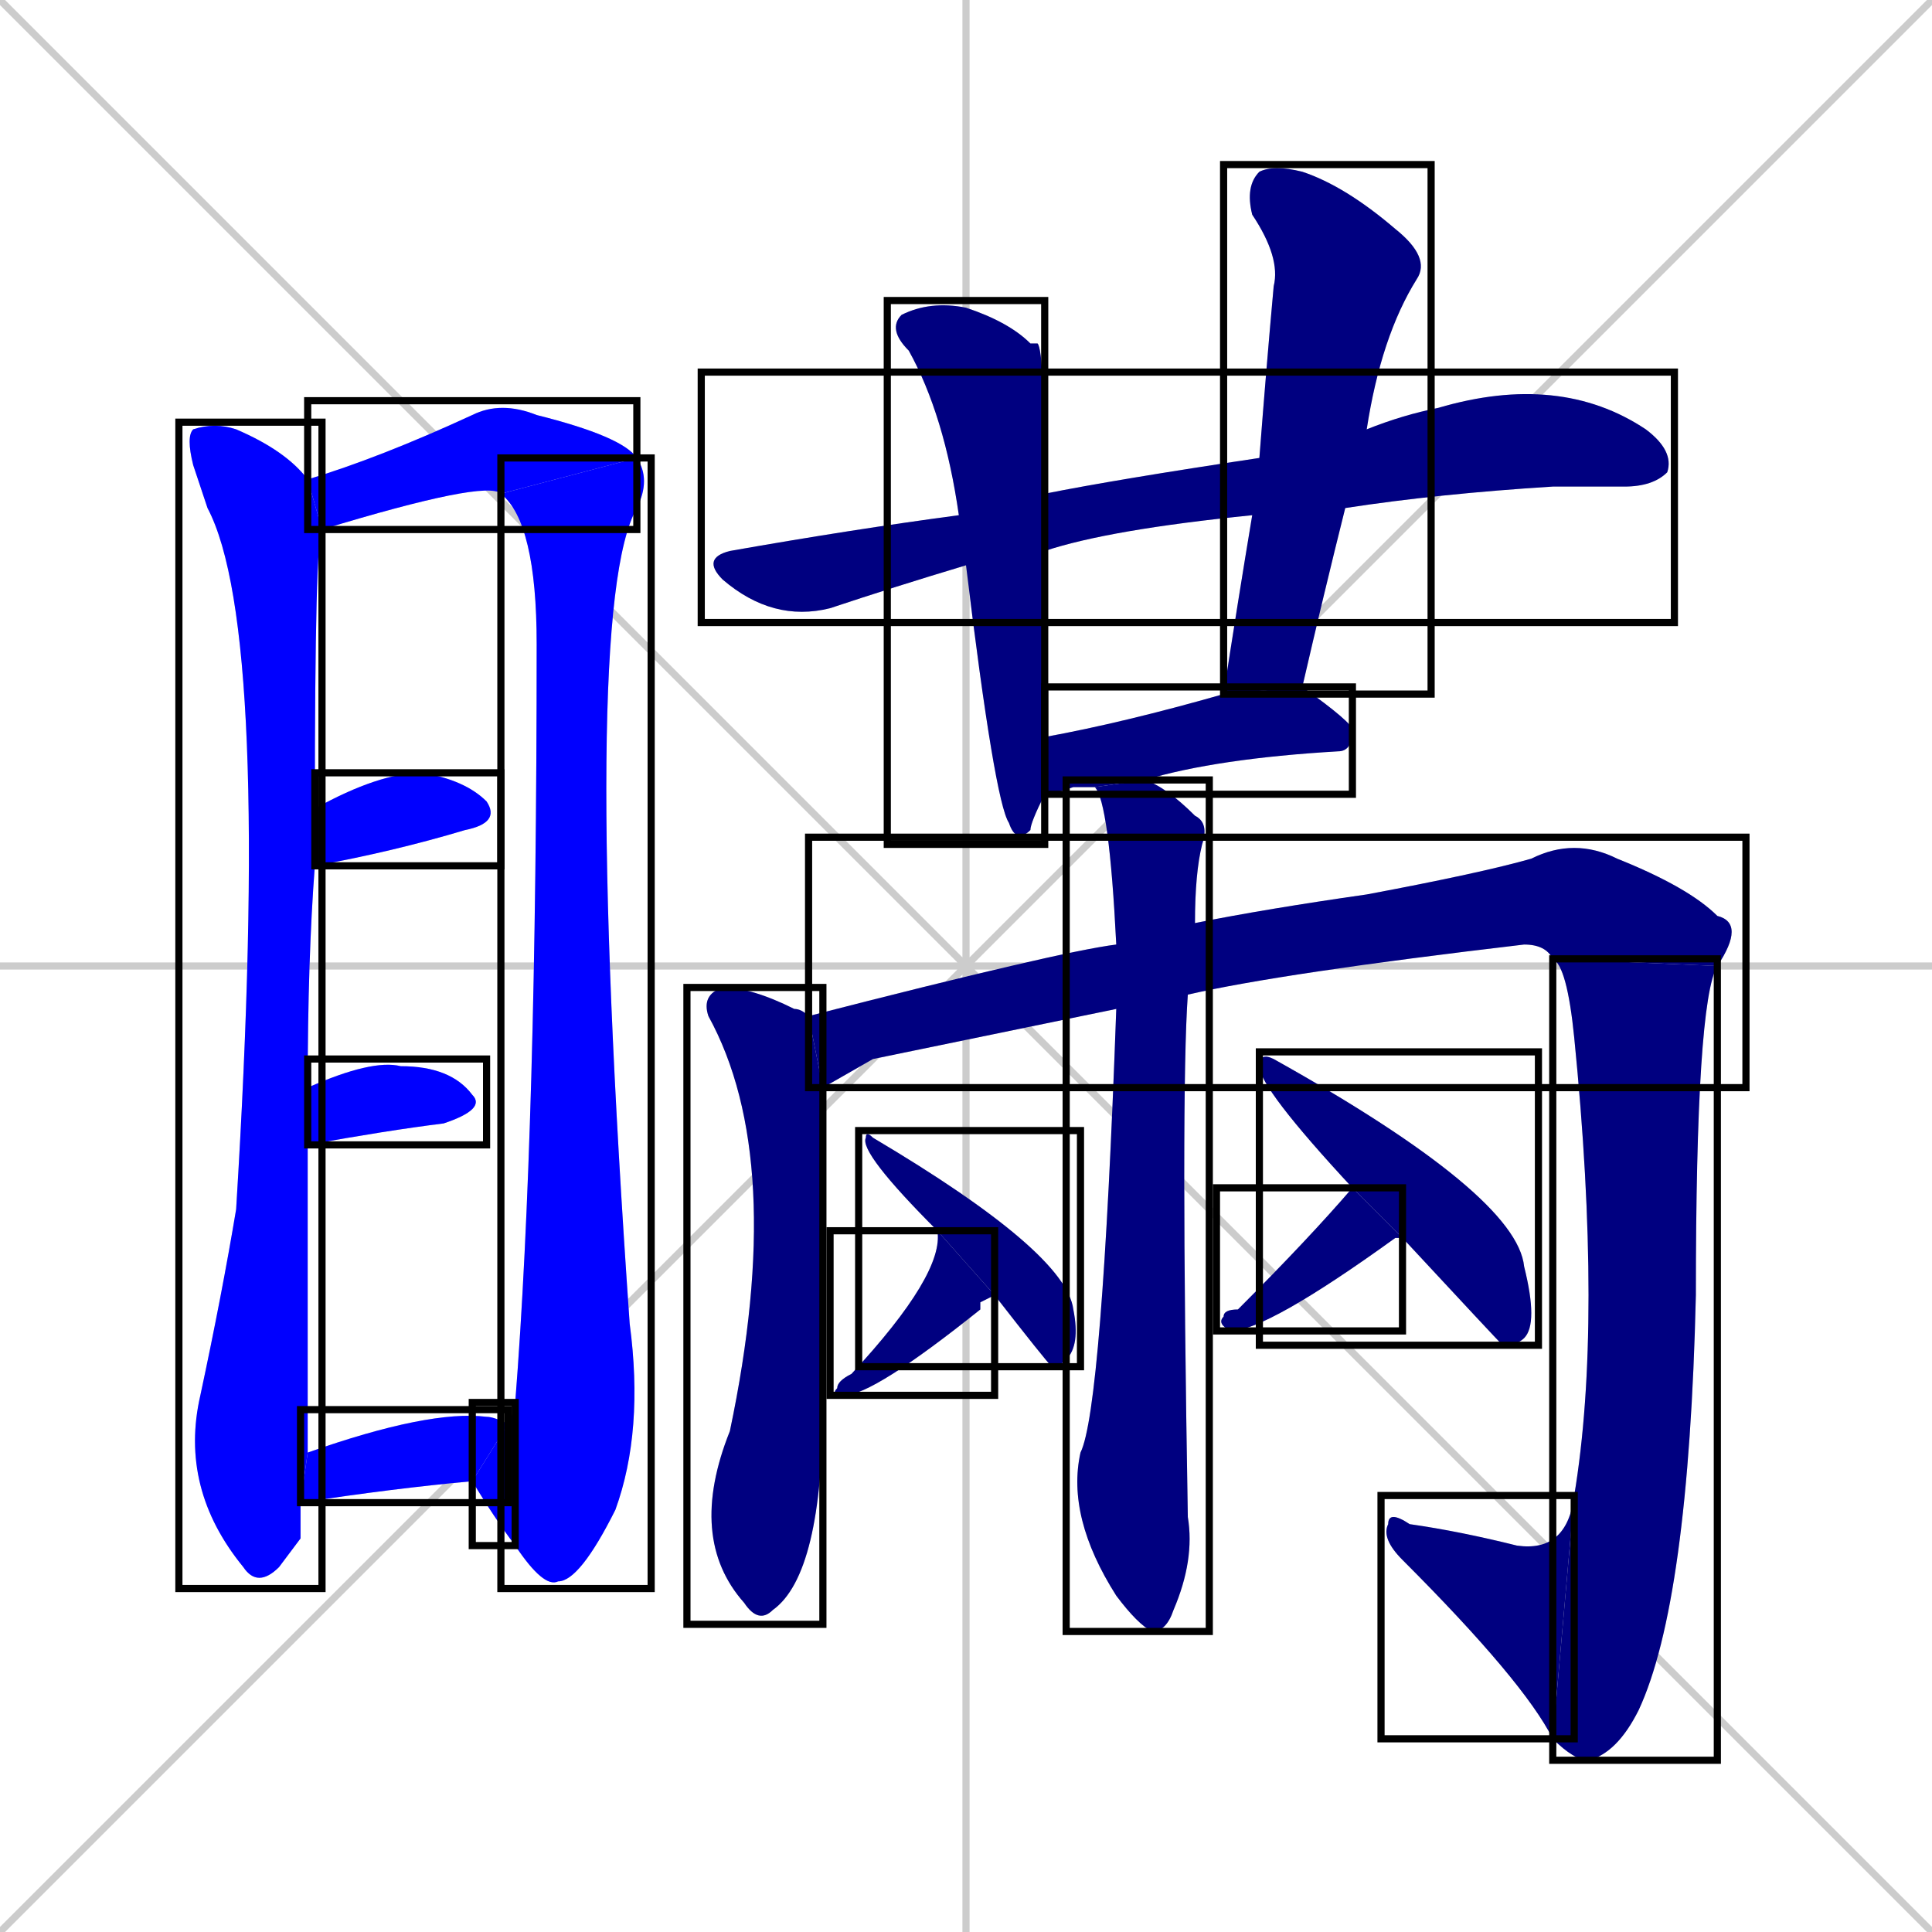 <svg xmlns="http://www.w3.org/2000/svg" xmlns:xlink="http://www.w3.org/1999/xlink" width="270" height="270"><defs><clipPath id="clip-mask-1"><use xlink:href="#rect-1" /></clipPath><clipPath id="clip-mask-2"><use xlink:href="#rect-2" /></clipPath><clipPath id="clip-mask-3"><use xlink:href="#rect-3" /></clipPath><clipPath id="clip-mask-4"><use xlink:href="#rect-4" /></clipPath><clipPath id="clip-mask-5"><use xlink:href="#rect-5" /></clipPath><clipPath id="clip-mask-6"><use xlink:href="#rect-6" /></clipPath><clipPath id="clip-mask-7"><use xlink:href="#rect-7" /></clipPath><clipPath id="clip-mask-8"><use xlink:href="#rect-8" /></clipPath><clipPath id="clip-mask-9"><use xlink:href="#rect-9" /></clipPath><clipPath id="clip-mask-10"><use xlink:href="#rect-10" /></clipPath><clipPath id="clip-mask-11"><use xlink:href="#rect-11" /></clipPath><clipPath id="clip-mask-12"><use xlink:href="#rect-12" /></clipPath><clipPath id="clip-mask-13"><use xlink:href="#rect-13" /></clipPath><clipPath id="clip-mask-14"><use xlink:href="#rect-14" /></clipPath><clipPath id="clip-mask-15"><use xlink:href="#rect-15" /></clipPath><clipPath id="clip-mask-16"><use xlink:href="#rect-16" /></clipPath><clipPath id="clip-mask-17"><use xlink:href="#rect-17" /></clipPath><clipPath id="clip-mask-18"><use xlink:href="#rect-18" /></clipPath><clipPath id="clip-mask-19"><use xlink:href="#rect-19" /></clipPath><clipPath id="clip-mask-20"><use xlink:href="#rect-20" /></clipPath></defs><path d="M 0 0 L 270 270 M 270 0 L 0 270 M 135 0 L 135 270 M 0 135 L 270 135" stroke="#CCCCCC" /><path d="M 42 215 L 39 219 Q 36 222 34 219 Q 25 208 28 195 Q 31 181 33 169 Q 38 88 29 71 Q 28 68 27 65 Q 26 61 27 60 Q 30 59 33 60 Q 40 63 43 67 L 45 74 Q 44 75 44 113 L 44 121 Q 43 134 43 152 L 43 160 Q 43 198 43 203 L 42 210" fill="#CCCCCC"/><path d="M 43 67 Q 53 64 66 58 Q 70 56 75 58 Q 87 61 89 64 L 70 69 L 70 69 Q 68 67 45 74" fill="#CCCCCC"/><path d="M 72 196 Q 75 158 75 90 Q 75 73 70 69 L 89 64 Q 91 67 89 71 Q 81 85 88 185 Q 90 200 86 211 Q 81 221 78 221 Q 76 222 72 216" fill="#CCCCCC"/><path d="M 71 199 Q 72 197 72 196 L 72 216 Q 69 212 66 207" fill="#CCCCCC"/><path d="M 44 113 Q 53 108 59 108 Q 65 109 68 112 Q 70 115 65 116 Q 55 119 44 121" fill="#CCCCCC"/><path d="M 43 152 Q 52 148 56 149 Q 63 149 66 153 Q 68 155 62 157 Q 54 158 43 160" fill="#CCCCCC"/><path d="M 43 203 Q 60 197 68 198 Q 69 198 71 199 L 66 207 Q 55 208 42 210" fill="#CCCCCC"/><path d="M 175 72 Q 155 74 146 77 L 135 79 Q 125 82 116 85 Q 108 87 101 81 Q 98 78 102 77 Q 119 74 134 72 L 146 69 Q 156 67 176 64 L 191 60 Q 196 58 201 57 Q 218 52 230 60 Q 234 63 233 66 Q 231 68 227 68 Q 223 68 217 68 Q 201 69 188 71" fill="#CCCCCC"/><path d="M 146 77 Q 146 89 146 103 L 146 111 Q 144 115 144 116 Q 142 118 141 115 Q 139 112 135 79 L 134 72 Q 132 58 127 49 Q 124 46 126 44 Q 130 42 135 43 Q 141 45 144 48 Q 144 48 145 48 Q 146 49 146 69" fill="#CCCCCC"/><path d="M 171 97 Q 173 84 175 72 L 176 64 Q 177 51 178 40 Q 179 36 175 30 Q 174 26 176 24 Q 178 23 182 24 Q 188 26 195 32 Q 200 36 198 39 Q 193 47 191 60 L 188 71 Q 185 83 182 96" fill="#CCCCCC"/><path d="M 153 110 Q 151 110 150 110 Q 147 111 146 111 L 146 103 Q 157 101 171 97 L 182 96 L 182 96 Q 189 101 189 102 Q 189 105 187 105 Q 170 106 160 109" fill="#CCCCCC"/><path d="M 115 152 Q 115 162 115 196 Q 115 220 108 225 Q 106 227 104 224 Q 96 215 102 200 Q 110 162 99 142 Q 98 139 101 138 Q 105 138 111 141 Q 112 141 113 142" fill="#CCCCCC"/><path d="M 122 148 L 115 152 L 113 142 Q 148 133 156 132 L 167 129 Q 177 127 191 125 Q 207 122 214 120 Q 220 117 226 120 Q 236 124 240 128 Q 244 129 240 135 L 217 134 Q 216 132 213 132 Q 179 136 166 139 L 156 141" fill="#CCCCCC"/><path d="M 240 135 Q 237 140 237 181 Q 236 224 229 239 Q 226 245 222 246 Q 220 246 217 243 L 220 209 Q 224 185 220 145 Q 219 135 217 134" fill="#CCCCCC"/><path d="M 217 243 Q 213 235 196 218 Q 193 215 194 213 Q 194 211 197 213 Q 204 214 212 216 Q 219 217 220 209" fill="#CCCCCC"/><path d="M 156 132 Q 155 112 153 110 L 160 109 Q 163 110 167 114 Q 169 115 168 118 Q 167 122 167 129 L 166 139 Q 165 153 166 212 Q 167 218 164 225 Q 163 228 161 228 Q 159 227 156 223 Q 149 212 151 203 Q 154 197 156 141" fill="#CCCCCC"/><path d="M 137 182 L 137 183 Q 122 195 118 195 Q 116 195 117 194 Q 117 193 119 192 Q 132 178 131 172 L 139 181" fill="#CCCCCC"/><path d="M 131 172 Q 120 161 121 159 Q 121 158 122 159 Q 149 175 150 183 Q 151 188 149 190 Q 148 191 147 191 Q 146 190 139 181" fill="#CCCCCC"/><path d="M 195 173 L 195 173 Q 177 186 172 186 Q 170 185 171 184 Q 171 183 173 183 Q 183 173 189 166 L 196 173" fill="#CCCCCC"/><path d="M 189 166 Q 176 152 176 149 Q 176 147 178 148 Q 212 167 213 177 Q 215 185 213 187 Q 212 188 210 188 Q 209 187 196 173" fill="#CCCCCC"/><path d="M 42 215 L 39 219 Q 36 222 34 219 Q 25 208 28 195 Q 31 181 33 169 Q 38 88 29 71 Q 28 68 27 65 Q 26 61 27 60 Q 30 59 33 60 Q 40 63 43 67 L 45 74 Q 44 75 44 113 L 44 121 Q 43 134 43 152 L 43 160 Q 43 198 43 203 L 42 210" fill="#0000ff" clip-path="url(#clip-mask-1)" /><path d="M 43 67 Q 53 64 66 58 Q 70 56 75 58 Q 87 61 89 64 L 70 69 L 70 69 Q 68 67 45 74" fill="#0000ff" clip-path="url(#clip-mask-2)" /><path d="M 72 196 Q 75 158 75 90 Q 75 73 70 69 L 89 64 Q 91 67 89 71 Q 81 85 88 185 Q 90 200 86 211 Q 81 221 78 221 Q 76 222 72 216" fill="#0000ff" clip-path="url(#clip-mask-3)" /><path d="M 71 199 Q 72 197 72 196 L 72 216 Q 69 212 66 207" fill="#0000ff" clip-path="url(#clip-mask-4)" /><path d="M 44 113 Q 53 108 59 108 Q 65 109 68 112 Q 70 115 65 116 Q 55 119 44 121" fill="#0000ff" clip-path="url(#clip-mask-5)" /><path d="M 43 152 Q 52 148 56 149 Q 63 149 66 153 Q 68 155 62 157 Q 54 158 43 160" fill="#0000ff" clip-path="url(#clip-mask-6)" /><path d="M 43 203 Q 60 197 68 198 Q 69 198 71 199 L 66 207 Q 55 208 42 210" fill="#0000ff" clip-path="url(#clip-mask-7)" /><path d="M 175 72 Q 155 74 146 77 L 135 79 Q 125 82 116 85 Q 108 87 101 81 Q 98 78 102 77 Q 119 74 134 72 L 146 69 Q 156 67 176 64 L 191 60 Q 196 58 201 57 Q 218 52 230 60 Q 234 63 233 66 Q 231 68 227 68 Q 223 68 217 68 Q 201 69 188 71" fill="#000080" clip-path="url(#clip-mask-8)" /><path d="M 146 77 Q 146 89 146 103 L 146 111 Q 144 115 144 116 Q 142 118 141 115 Q 139 112 135 79 L 134 72 Q 132 58 127 49 Q 124 46 126 44 Q 130 42 135 43 Q 141 45 144 48 Q 144 48 145 48 Q 146 49 146 69" fill="#000080" clip-path="url(#clip-mask-9)" /><path d="M 171 97 Q 173 84 175 72 L 176 64 Q 177 51 178 40 Q 179 36 175 30 Q 174 26 176 24 Q 178 23 182 24 Q 188 26 195 32 Q 200 36 198 39 Q 193 47 191 60 L 188 71 Q 185 83 182 96" fill="#000080" clip-path="url(#clip-mask-10)" /><path d="M 153 110 Q 151 110 150 110 Q 147 111 146 111 L 146 103 Q 157 101 171 97 L 182 96 L 182 96 Q 189 101 189 102 Q 189 105 187 105 Q 170 106 160 109" fill="#000080" clip-path="url(#clip-mask-11)" /><path d="M 115 152 Q 115 162 115 196 Q 115 220 108 225 Q 106 227 104 224 Q 96 215 102 200 Q 110 162 99 142 Q 98 139 101 138 Q 105 138 111 141 Q 112 141 113 142" fill="#000080" clip-path="url(#clip-mask-12)" /><path d="M 122 148 L 115 152 L 113 142 Q 148 133 156 132 L 167 129 Q 177 127 191 125 Q 207 122 214 120 Q 220 117 226 120 Q 236 124 240 128 Q 244 129 240 135 L 217 134 Q 216 132 213 132 Q 179 136 166 139 L 156 141" fill="#000080" clip-path="url(#clip-mask-13)" /><path d="M 240 135 Q 237 140 237 181 Q 236 224 229 239 Q 226 245 222 246 Q 220 246 217 243 L 220 209 Q 224 185 220 145 Q 219 135 217 134" fill="#000080" clip-path="url(#clip-mask-14)" /><path d="M 217 243 Q 213 235 196 218 Q 193 215 194 213 Q 194 211 197 213 Q 204 214 212 216 Q 219 217 220 209" fill="#000080" clip-path="url(#clip-mask-15)" /><path d="M 156 132 Q 155 112 153 110 L 160 109 Q 163 110 167 114 Q 169 115 168 118 Q 167 122 167 129 L 166 139 Q 165 153 166 212 Q 167 218 164 225 Q 163 228 161 228 Q 159 227 156 223 Q 149 212 151 203 Q 154 197 156 141" fill="#000080" clip-path="url(#clip-mask-16)" /><path d="M 137 182 L 137 183 Q 122 195 118 195 Q 116 195 117 194 Q 117 193 119 192 Q 132 178 131 172 L 139 181" fill="#000080" clip-path="url(#clip-mask-17)" /><path d="M 131 172 Q 120 161 121 159 Q 121 158 122 159 Q 149 175 150 183 Q 151 188 149 190 Q 148 191 147 191 Q 146 190 139 181" fill="#000080" clip-path="url(#clip-mask-18)" /><path d="M 195 173 L 195 173 Q 177 186 172 186 Q 170 185 171 184 Q 171 183 173 183 Q 183 173 189 166 L 196 173" fill="#000080" clip-path="url(#clip-mask-19)" /><path d="M 189 166 Q 176 152 176 149 Q 176 147 178 148 Q 212 167 213 177 Q 215 185 213 187 Q 212 188 210 188 Q 209 187 196 173" fill="#000080" clip-path="url(#clip-mask-20)" /><rect x="25" y="59" width="20" height="163" id="rect-1" fill="transparent" stroke="#000000"><animate attributeName="y" from="-104" to="59" dur="0.604" begin="0; animate20.end + 1s" id="animate1" fill="freeze"/></rect><rect x="43" y="56" width="46" height="18" id="rect-2" fill="transparent" stroke="#000000"><set attributeName="x" to="-3" begin="0; animate20.end + 1s" /><animate attributeName="x" from="-3" to="43" dur="0.170" begin="animate1.end + 0.5" id="animate2" fill="freeze"/></rect><rect x="70" y="64" width="21" height="158" id="rect-3" fill="transparent" stroke="#000000"><set attributeName="y" to="-94" begin="0; animate20.end + 1s" /><animate attributeName="y" from="-94" to="64" dur="0.585" begin="animate2.end" id="animate3" fill="freeze"/></rect><rect x="66" y="196" width="6" height="20" id="rect-4" fill="transparent" stroke="#000000"><set attributeName="x" to="72" begin="0; animate20.end + 1s" /><animate attributeName="x" from="72" to="66" dur="0.022" begin="animate3.end" id="animate4" fill="freeze"/></rect><rect x="44" y="108" width="26" height="13" id="rect-5" fill="transparent" stroke="#000000"><set attributeName="x" to="18" begin="0; animate20.end + 1s" /><animate attributeName="x" from="18" to="44" dur="0.096" begin="animate4.end + 0.5" id="animate5" fill="freeze"/></rect><rect x="43" y="148" width="25" height="12" id="rect-6" fill="transparent" stroke="#000000"><set attributeName="x" to="18" begin="0; animate20.end + 1s" /><animate attributeName="x" from="18" to="43" dur="0.093" begin="animate5.end + 0.5" id="animate6" fill="freeze"/></rect><rect x="42" y="197" width="29" height="13" id="rect-7" fill="transparent" stroke="#000000"><set attributeName="x" to="13" begin="0; animate20.end + 1s" /><animate attributeName="x" from="13" to="42" dur="0.107" begin="animate6.end + 0.5" id="animate7" fill="freeze"/></rect><rect x="98" y="52" width="136" height="35" id="rect-8" fill="transparent" stroke="#000000"><set attributeName="x" to="-38" begin="0; animate20.end + 1s" /><animate attributeName="x" from="-38" to="98" dur="0.504" begin="animate7.end + 0.5" id="animate8" fill="freeze"/></rect><rect x="124" y="42" width="22" height="76" id="rect-9" fill="transparent" stroke="#000000"><set attributeName="y" to="-34" begin="0; animate20.end + 1s" /><animate attributeName="y" from="-34" to="42" dur="0.281" begin="animate8.end + 0.5" id="animate9" fill="freeze"/></rect><rect x="171" y="23" width="29" height="74" id="rect-10" fill="transparent" stroke="#000000"><set attributeName="y" to="-51" begin="0; animate20.end + 1s" /><animate attributeName="y" from="-51" to="23" dur="0.274" begin="animate9.end + 0.5" id="animate10" fill="freeze"/></rect><rect x="146" y="96" width="43" height="15" id="rect-11" fill="transparent" stroke="#000000"><set attributeName="x" to="103" begin="0; animate20.end + 1s" /><animate attributeName="x" from="103" to="146" dur="0.159" begin="animate10.end + 0.5" id="animate11" fill="freeze"/></rect><rect x="96" y="138" width="19" height="89" id="rect-12" fill="transparent" stroke="#000000"><set attributeName="y" to="49" begin="0; animate20.end + 1s" /><animate attributeName="y" from="49" to="138" dur="0.330" begin="animate11.end + 0.5" id="animate12" fill="freeze"/></rect><rect x="113" y="117" width="131" height="35" id="rect-13" fill="transparent" stroke="#000000"><set attributeName="x" to="-18" begin="0; animate20.end + 1s" /><animate attributeName="x" from="-18" to="113" dur="0.485" begin="animate12.end + 0.5" id="animate13" fill="freeze"/></rect><rect x="217" y="134" width="23" height="112" id="rect-14" fill="transparent" stroke="#000000"><set attributeName="y" to="22" begin="0; animate20.end + 1s" /><animate attributeName="y" from="22" to="134" dur="0.415" begin="animate13.end" id="animate14" fill="freeze"/></rect><rect x="193" y="209" width="27" height="34" id="rect-15" fill="transparent" stroke="#000000"><set attributeName="x" to="220" begin="0; animate20.end + 1s" /><animate attributeName="x" from="220" to="193" dur="0.100" begin="animate14.end" id="animate15" fill="freeze"/></rect><rect x="149" y="109" width="20" height="119" id="rect-16" fill="transparent" stroke="#000000"><set attributeName="y" to="-10" begin="0; animate20.end + 1s" /><animate attributeName="y" from="-10" to="109" dur="0.441" begin="animate15.end + 0.5" id="animate16" fill="freeze"/></rect><rect x="116" y="172" width="23" height="23" id="rect-17" fill="transparent" stroke="#000000"><set attributeName="y" to="149" begin="0; animate20.end + 1s" /><animate attributeName="y" from="149" to="172" dur="0.085" begin="animate16.end + 0.5" id="animate17" fill="freeze"/></rect><rect x="120" y="158" width="31" height="33" id="rect-18" fill="transparent" stroke="#000000"><set attributeName="x" to="89" begin="0; animate20.end + 1s" /><animate attributeName="x" from="89" to="120" dur="0.115" begin="animate17.end + 0.5" id="animate18" fill="freeze"/></rect><rect x="170" y="166" width="26" height="20" id="rect-19" fill="transparent" stroke="#000000"><set attributeName="y" to="146" begin="0; animate20.end + 1s" /><animate attributeName="y" from="146" to="166" dur="0.074" begin="animate18.end + 0.5" id="animate19" fill="freeze"/></rect><rect x="176" y="147" width="39" height="41" id="rect-20" fill="transparent" stroke="#000000"><set attributeName="x" to="137" begin="0; animate20.end + 1s" /><animate attributeName="x" from="137" to="176" dur="0.144" begin="animate19.end + 0.5" id="animate20" fill="freeze"/></rect></svg>